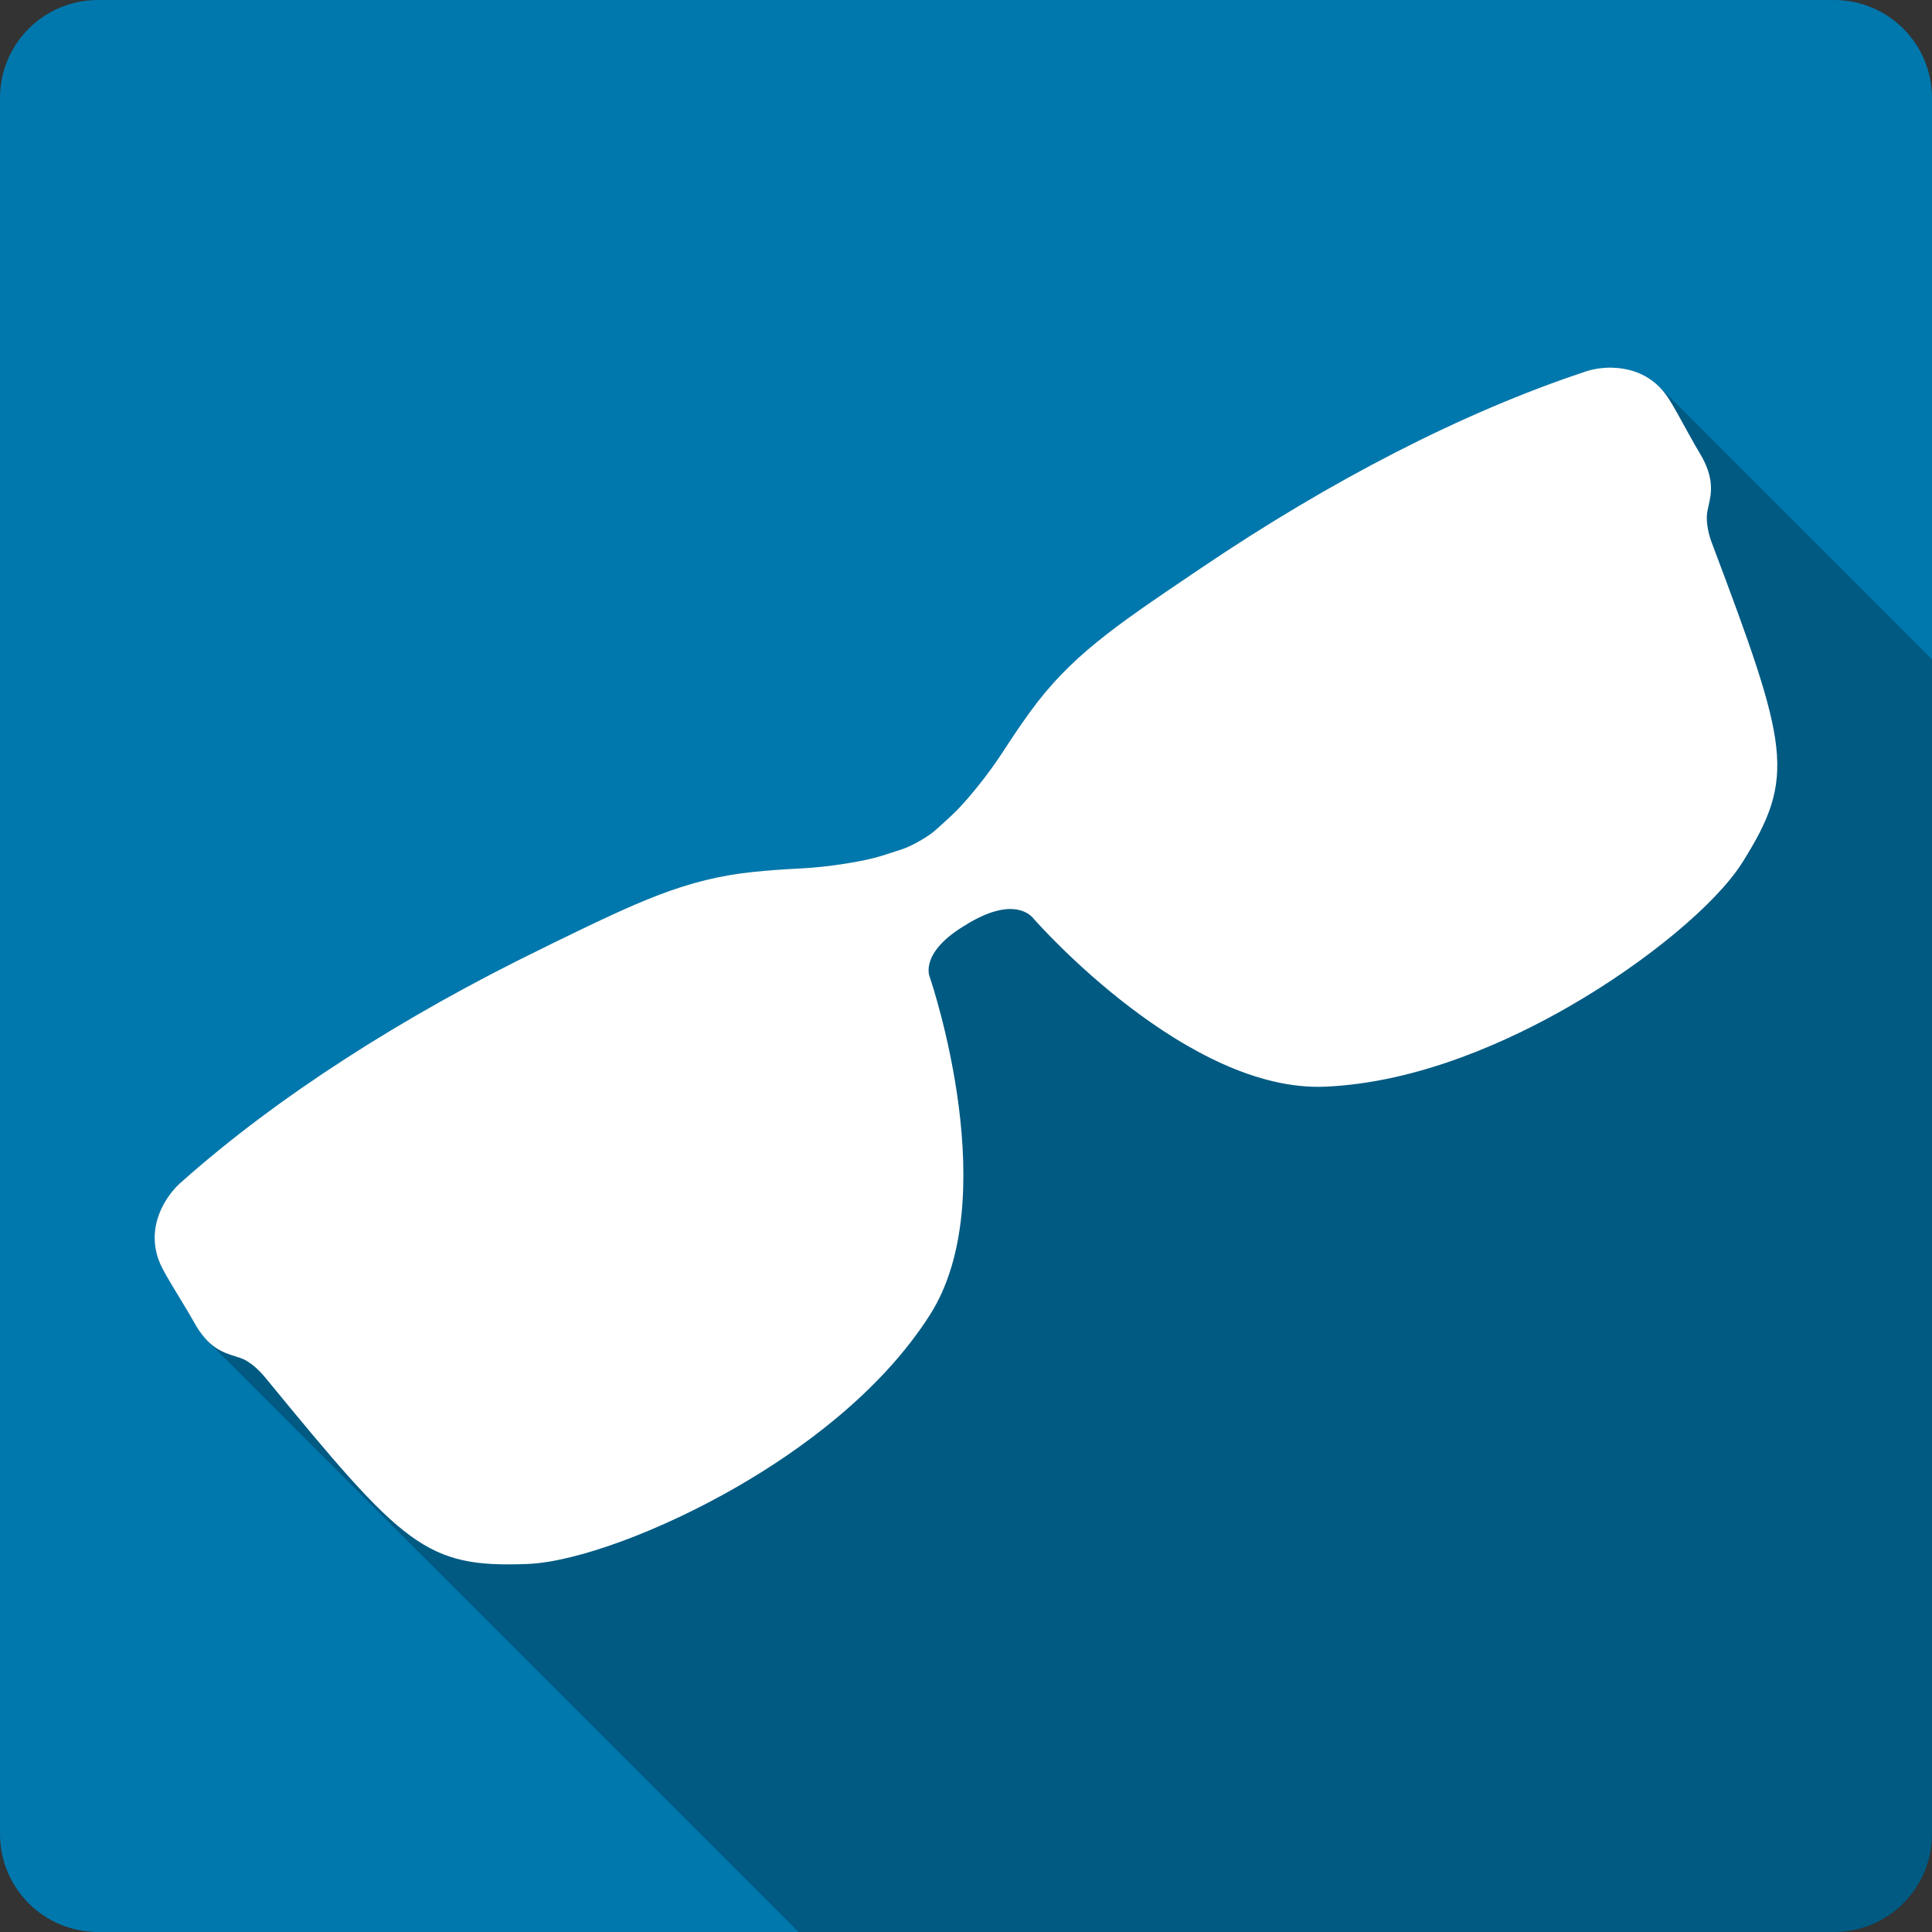<?xml version="1.0" encoding="UTF-8" standalone="no"?>
<!-- Created with Inkscape (http://www.inkscape.org/) -->

<svg
   xmlns:dc="http://purl.org/dc/elements/1.1/"
   xmlns:cc="http://creativecommons.org/ns#"
   xmlns:rdf="http://www.w3.org/1999/02/22-rdf-syntax-ns#"
   xmlns:svg="http://www.w3.org/2000/svg"
   xmlns="http://www.w3.org/2000/svg"
   xmlns:sodipodi="http://sodipodi.sourceforge.net/DTD/sodipodi-0.dtd"
   xmlns:inkscape="http://www.inkscape.org/namespaces/inkscape"
   id="svg2"
   height="100%"
   width="100%"
   version="1.1"
   viewBox="0 0 512 512"
   inkscape:version="0.91 r13725"
   sodipodi:docname="okular.svg">
  <rect x="0" y="0" width="512" height="512" fill="#333333" stroke="none"/>
  <sodipodi:namedview
     pagecolor="#ffffff"
     bordercolor="#666666"
     borderopacity="1"
     objecttolerance="10"
     gridtolerance="10"
     guidetolerance="10"
     inkscape:pageopacity="0"
     inkscape:pageshadow="2"
     inkscape:window-width="640"
     inkscape:window-height="480"
     id="namedview81"
     showgrid="false"
     inkscape:zoom="0.5546875"
     inkscape:cx="36.056338"
     inkscape:cy="240.67606"
     inkscape:current-layer="svg2" />
  <defs
     id="defs4">
    <clipPath
       id="0">
      <path
         id="path7"
         d="m26 0c-14.397 0-26 11.603-26 26v460c0 14.397 11.603 26 26 26h460c14.397 0 26-11.603 26-26v-460c0-14.397-11.6-26-26-26h-460" />
    </clipPath>
    <clipPath
       id="0-3">
      <path
         inkscape:connector-curvature="0"
         id="path7-8"
         d="M 26,0 C 11.603,0 0,11.603 0,26 l 0,460 c 0,14.397 11.603,26 26,26 l 460,0 c 14.397,0 26,-11.603 26,-26 L 512,26 C 512,11.603 500.4,0 486,0 L 26,0" />
    </clipPath>
  </defs>
  <g
     id="g3568"
     transform="translate(365.972,-347.944)">
    <path
       d="m -339.972,347.944 c -14.397,0 -26,11.603 -26,26 l 0,460 c 0,14.397 11.603,26 26,26 l 460,0 c 14.397,0 26,-11.603 26,-26 l 0,-460 c 0,-14.397 -11.6,-26 -26,-26 l -460,0"
       id="path9"
       style="fill:#0078ad"
       inkscape:connector-curvature="0" />
    <g
       transform="translate(-365.972,347.944)"
       clip-path="url(#0-3)"
       id="g65"
       style="opacity:0.25">
      <path
         d="m 427.23,97.43 c -3.02,-0.058 -5.736,0.519 -7.563,1.211 l 353.55,353.55 c 1.827,-0.693 4.548,-1.269 7.563,-1.211 z"
         id="path67"
         inkscape:connector-curvature="0" />
      <path
         d="m 419.67,98.64 c -31.832,10.583 -66.964,28.613 -101.54,52.02 l 353.55,353.55 c 34.576,-23.409 69.71,-41.44 101.54,-52.02 z"
         id="path69"
         inkscape:connector-curvature="0" />
      <path
         d="m 318.13,150.66 -1.797,1.211 353.55,353.55 1.797,-1.211 z"
         id="path71"
         inkscape:connector-curvature="0" />
      <path
         d="m 316.33,151.87 c -21.1,14.259 -32.749,22.14 -43.46,36.938 l 353.55,353.55 c 10.708,-14.802 22.358,-22.679 43.46,-36.938 z"
         id="path73"
         inkscape:connector-curvature="0" />
      <path
         d="m 272.88,188.81 c -2.487,3.44 -4.959,7.12 -7.104,10.447 l 353.55,353.55 c 2.145,-3.327 4.617,-7.01 7.104,-10.447 z"
         id="path75"
         inkscape:connector-curvature="0" />
      <path
         d="m 265.77,199.26 c -3.82,5.936 -9.904,13.478 -13.58,16.84 l 353.55,353.55 c 3.676,-3.362 9.76,-10.904 13.58,-16.84 z"
         id="path77"
         inkscape:connector-curvature="0" />
      <path
         d="m 252.19,216.1 c -1.482,1.356 -2.956,2.741 -4.304,3.929 l 353.55,353.55 c 1.348,-1.187 2.823,-2.573 4.304,-3.928 z"
         id="path79"
         inkscape:connector-curvature="0" />
      <path
         d="m 247.89,220.03 c -1.935,1.712 -6.2,4.152 -8.65,4.973 l 353.55,353.55 c 2.45,-0.821 6.715,-3.261 8.65,-4.973 z"
         id="path81"
         inkscape:connector-curvature="0" />
      <path
         d="m 239.24,225 c -1.705,0.567 -3.642,1.193 -5.557,1.797 l 353.55,353.55 c 1.915,-0.604 3.852,-1.23 5.557,-1.797 z"
         id="path83"
         inkscape:connector-curvature="0" />
      <path
         d="m 233.68,226.8 c -4.737,1.502 -14.302,3 -21.353,3.343 l 353.55,353.55 c 7.05,-0.341 16.615,-1.841 21.353,-3.343 z"
         id="path85"
         inkscape:connector-curvature="0" />
      <path
         d="m 212.33,230.14 c -3.953,0.194 -8.397,0.485 -12.62,0.92 l 353.55,353.55 c 4.223,-0.435 8.667,-0.726 12.62,-0.92 z"
         id="path87"
         inkscape:connector-curvature="0" />
      <path
         d="m 199.71,231.06 c -18.17,1.872 -30.794,7.996 -53.699,19.14 l 353.55,353.55 c 22.905,-11.142 35.526,-17.266 53.699,-19.14 z"
         id="path89"
         inkscape:connector-curvature="0" />
      <path
         d="m 146.01,250.2 -1.923,0.961 353.55,353.55 1.923,-0.961 z"
         id="path91"
         inkscape:connector-curvature="0" />
      <path
         d="m 144.09,251.16 c -37.573,18.247 -70.831,39.718 -95.73,61.842 l 353.55,353.55 c 24.895,-22.12 58.15,-43.596 95.73,-61.842 z"
         id="path93"
         inkscape:connector-curvature="0" />
      <path
         d="m 48.36,313 c -4.152,3.399 -10.617,12.568 -5.433,22.905 l 353.55,353.55 c -5.184,-10.337 1.281,-19.506 5.433,-22.905 z"
         id="path95"
         inkscape:connector-curvature="0" />
      <path
         d="m 42.927,335.91 c 1.052,2.111 3.331,5.834 5.349,9.151 l 353.55,353.55 c -2.02,-3.317 -4.296,-7.04 -5.349,-9.151 z"
         id="path97"
         inkscape:connector-curvature="0" />
      <path
         d="m 48.28,345.06 c 1.316,2.182 2.515,4.171 3.134,5.307 l 353.55,353.55 c -0.619,-1.137 -1.819,-3.125 -3.134,-5.307 z"
         id="path99"
         inkscape:connector-curvature="0" />
      <path
         d="m 51.41,350.37 c 1.197,2.191 2.421,3.808 3.639,5.02 l 353.55,353.55 c -1.217,-1.217 -2.442,-2.834 -3.639,-5.02 z"
         id="path101"
         inkscape:connector-curvature="0" />
      <path
         d="m 55.05,355.39 c 2.58,2.58 5.128,3.369 7.31,4.04 l 353.55,353.55 c -2.181,-0.673 -4.729,-1.462 -7.31,-4.04 z"
         id="path103"
         inkscape:connector-curvature="0" />
      <path
         d="m 62.36,359.43 c 1.031,0.324 1.892,0.583 2.716,1.044 l 353.55,353.55 c -0.824,-0.461 -1.685,-0.721 -2.716,-1.044 z"
         id="path105"
         inkscape:connector-curvature="0" />
      <path
         d="m 65.07,360.48 c 1.239,0.692 2.451,1.642 3.627,2.819 l 353.55,353.55 c -1.176,-1.176 -2.389,-2.126 -3.627,-2.819 z"
         id="path107"
         inkscape:connector-curvature="0" />
      <path
         d="m 68.7,363.3 c 0.569,0.569 1.129,1.19 1.68,1.861 l 353.55,353.55 c -0.551,-0.671 -1.111,-1.293 -1.68,-1.861 z"
         id="path109"
         inkscape:connector-curvature="0" />
      <path
         d="m 70.38,365.16 c 12.729,15.516 21.733,26.326 29.19,33.785 l 353.55,353.55 c -7.459,-7.459 -16.463,-18.269 -29.19,-33.785 z"
         id="path111"
         inkscape:connector-curvature="0" />
      <path
         d="m 99.57,398.94 c 14.04,14.04 22.599,16.203 40.21,15.522 l 353.55,353.55 c -17.615,0.681 -26.18,-1.486 -40.21,-15.522 z"
         id="path113"
         inkscape:connector-curvature="0" />
      <path
         d="m 139.79,414.46 c 12.917,-0.497 35.26,-8.74 55.658,-20.517 l 353.55,353.55 c -20.4,11.78 -42.74,20.02 -55.66,20.52 z"
         id="path115"
         inkscape:connector-curvature="0" />
      <path
         d="m 195.44,393.95 c 15.903,-9.181 37.667,-24.551 51.03,-45.543 l 353.55,353.55 c -13.358,20.992 -35.12,36.36 -51.03,45.543 z"
         id="path117"
         inkscape:connector-curvature="0" />
      <path
         d="m 246.47,348.41 c 19.445,-30.592 0.884,-86.7 -0.084,-89.51 l 353.55,353.55 c 0.968,2.801 19.529,58.913 0.084,89.51 z"
         id="path119"
         inkscape:connector-curvature="0" />
      <path
         d="m 246.39,258.9 c -0.12,-0.274 -2.728,-6.699 9.987,-14.04 l 353.55,353.55 c -12.715,7.341 -10.11,13.766 -9.987,14.04 z"
         id="path121"
         inkscape:connector-curvature="0" />
      <path
         d="m 256.37,244.86 0,-0.042 353.55,353.55 0,0.042 z"
         id="path123"
         inkscape:connector-curvature="0" />
      <path
         d="m 256.37,244.82 0.753,-0.419 353.55,353.55 -0.753,0.419 z"
         id="path125"
         inkscape:connector-curvature="0" />
      <path
         d="m 257.13,244.4 c 10.332,-5.968 14.984,-2.794 16.394,-1.385 l 353.55,353.55 c -1.409,-1.409 -6.06,-4.582 -16.394,1.385 z"
         id="path127"
         inkscape:connector-curvature="0" />
      <path
         d="m 273.52,243.01 c 0.236,0.236 0.381,0.422 0.446,0.508 l 353.55,353.55 c -0.066,-0.086 -0.211,-0.272 -0.446,-0.508 z"
         id="path129"
         inkscape:connector-curvature="0" />
      <path
         d="m 273.97,243.52 c 0.36,0.407 2.483,2.793 5.957,6.267 l 353.55,353.55 c -3.474,-3.474 -5.597,-5.86 -5.957,-6.267 z"
         id="path131"
         inkscape:connector-curvature="0" />
      <path
         d="m 279.92,249.79 c 12.574,12.574 42.842,39.4 71.22,38.19 l 353.55,353.55 c -28.379,1.204 -58.648,-25.619 -71.22,-38.19 z"
         id="path133"
         inkscape:connector-curvature="0" />
      <path
         d="m 351.14,287.98 c 24.861,-1.056 49.03,-12.213 64.935,-21.394 l 353.55,353.55 c -15.903,9.181 -40.07,20.338 -64.935,21.394 z"
         id="path135"
         inkscape:connector-curvature="0" />
      <path
         d="m 416.08,266.59 c 20.398,-11.776 38.735,-27.05 45.636,-37.983 l 353.55,353.55 c -6.901,10.93 -25.24,26.21 -45.636,37.983 z"
         id="path137"
         inkscape:connector-curvature="0" />
      <path
         d="m 461.71,228.61 c 14.39,-22.838 12.318,-30.618 -8.06,-84.73 L 807.2,497.43 c 20.381,54.12 22.453,61.896 8.06,84.73 z"
         id="path139"
         inkscape:connector-curvature="0" />
      <path
         d="m 453.65,143.87 c -0.935,-2.486 -1.361,-4.826 -1.337,-6.937 l 353.55,353.55 c -0.024,2.111 0.402,4.451 1.337,6.937 z"
         id="path141"
         inkscape:connector-curvature="0" />
      <path
         d="m 452.31,136.93 c 0.012,-0.944 0.225,-1.829 0.46,-2.883 l 353.55,353.55 c -0.235,1.054 -0.448,1.939 -0.46,2.883 z"
         id="path143"
         inkscape:connector-curvature="0" />
      <path
         d="m 452.77,134.05 c 0.743,-3.277 1.667,-7.396 -2.381,-14.04 l 353.55,353.55 c 4.049,6.644 3.125,10.763 2.381,14.04 z"
         id="path145"
         inkscape:connector-curvature="0" />
      <path
         d="m 450.39,120.01 c -0.679,-1.111 -1.829,-3.121 -3.05,-5.349 l 353.55,353.55 c 1.221,2.228 2.371,4.237 3.05,5.349 z"
         id="path147"
         inkscape:connector-curvature="0" />
      <path
         d="m 447.34,114.66 c -1.864,-3.406 -3.97,-7.263 -5.266,-9.234 l 353.55,353.55 c 1.296,1.971 3.402,5.829 5.266,9.234 z"
         id="path149"
         inkscape:connector-curvature="0" />
      <path
         d="m 442.08,105.43 c -0.735,-1.116 -1.533,-2.089 -2.378,-2.935 l 353.55,353.55 c 0.845,0.845 1.644,1.818 2.378,2.935 z"
         id="path151"
         inkscape:connector-curvature="0" />
      <path
         d="m 439.7,102.49 c -3.724,-3.724 -8.358,-4.968 -12.45,-5.05 L 780.8,450.99 c 4.092,0.079 8.726,1.322 12.45,5.05 z"
         id="path153"
         inkscape:connector-curvature="0" />
    </g>
    <path
       d="m 61.258,445.374 c -3.02,-0.058 -5.736,0.519 -7.563,1.211 -31.832,10.583 -66.964,28.613 -101.54,52.02 l -1.797,1.211 c -21.1,14.259 -32.749,22.14 -43.46,36.938 -2.487,3.44 -4.959,7.12 -7.104,10.447 -3.82,5.936 -9.904,13.478 -13.58,16.84 -1.482,1.356 -2.956,2.741 -4.304,3.929 -1.935,1.712 -6.2,4.152 -8.65,4.973 -1.705,0.567 -3.642,1.193 -5.557,1.797 -4.737,1.502 -14.302,3 -21.353,3.343 -3.953,0.194 -8.397,0.485 -12.62,0.92 -18.17,1.872 -30.794,7.996 -53.699,19.14 l -1.923,0.961 c -37.573,18.247 -70.831,39.718 -95.73,61.842 -4.152,3.399 -10.617,12.568 -5.433,22.905 1.052,2.111 3.331,5.834 5.349,9.151 1.316,2.182 2.515,4.171 3.134,5.307 3.733,6.835 7.738,8.08 10.948,9.07 1.031,0.324 1.892,0.583 2.716,1.044 1.837,1.027 3.617,2.621 5.307,4.68 36.68,44.712 42.43,50.35 69.41,49.31 12.917,-0.497 35.26,-8.74 55.658,-20.517 15.903,-9.181 37.667,-24.551 51.03,-45.543 19.445,-30.592 0.884,-86.7 -0.084,-89.51 -0.12,-0.274 -2.728,-6.699 9.987,-14.04 l 0,-0.042 0.753,-0.419 c 12.06,-6.966 16.383,-1.476 16.84,-0.877 1.661,1.88 40.958,45.996 77.18,44.46 24.861,-1.056 49.03,-12.213 64.935,-21.394 20.398,-11.776 38.735,-27.05 45.636,-37.983 14.39,-22.838 12.318,-30.618 -8.06,-84.73 -0.935,-2.486 -1.361,-4.826 -1.337,-6.937 0.012,-0.944 0.225,-1.829 0.46,-2.883 0.743,-3.277 1.667,-7.396 -2.381,-14.04 -0.679,-1.111 -1.829,-3.121 -3.05,-5.349 -1.864,-3.406 -3.97,-7.263 -5.266,-9.234 -3.971,-6.03 -9.808,-7.885 -14.829,-7.981"
       id="path155"
       style="fill:#ffffff"
       inkscape:connector-curvature="0" />
  </g>
</svg>
